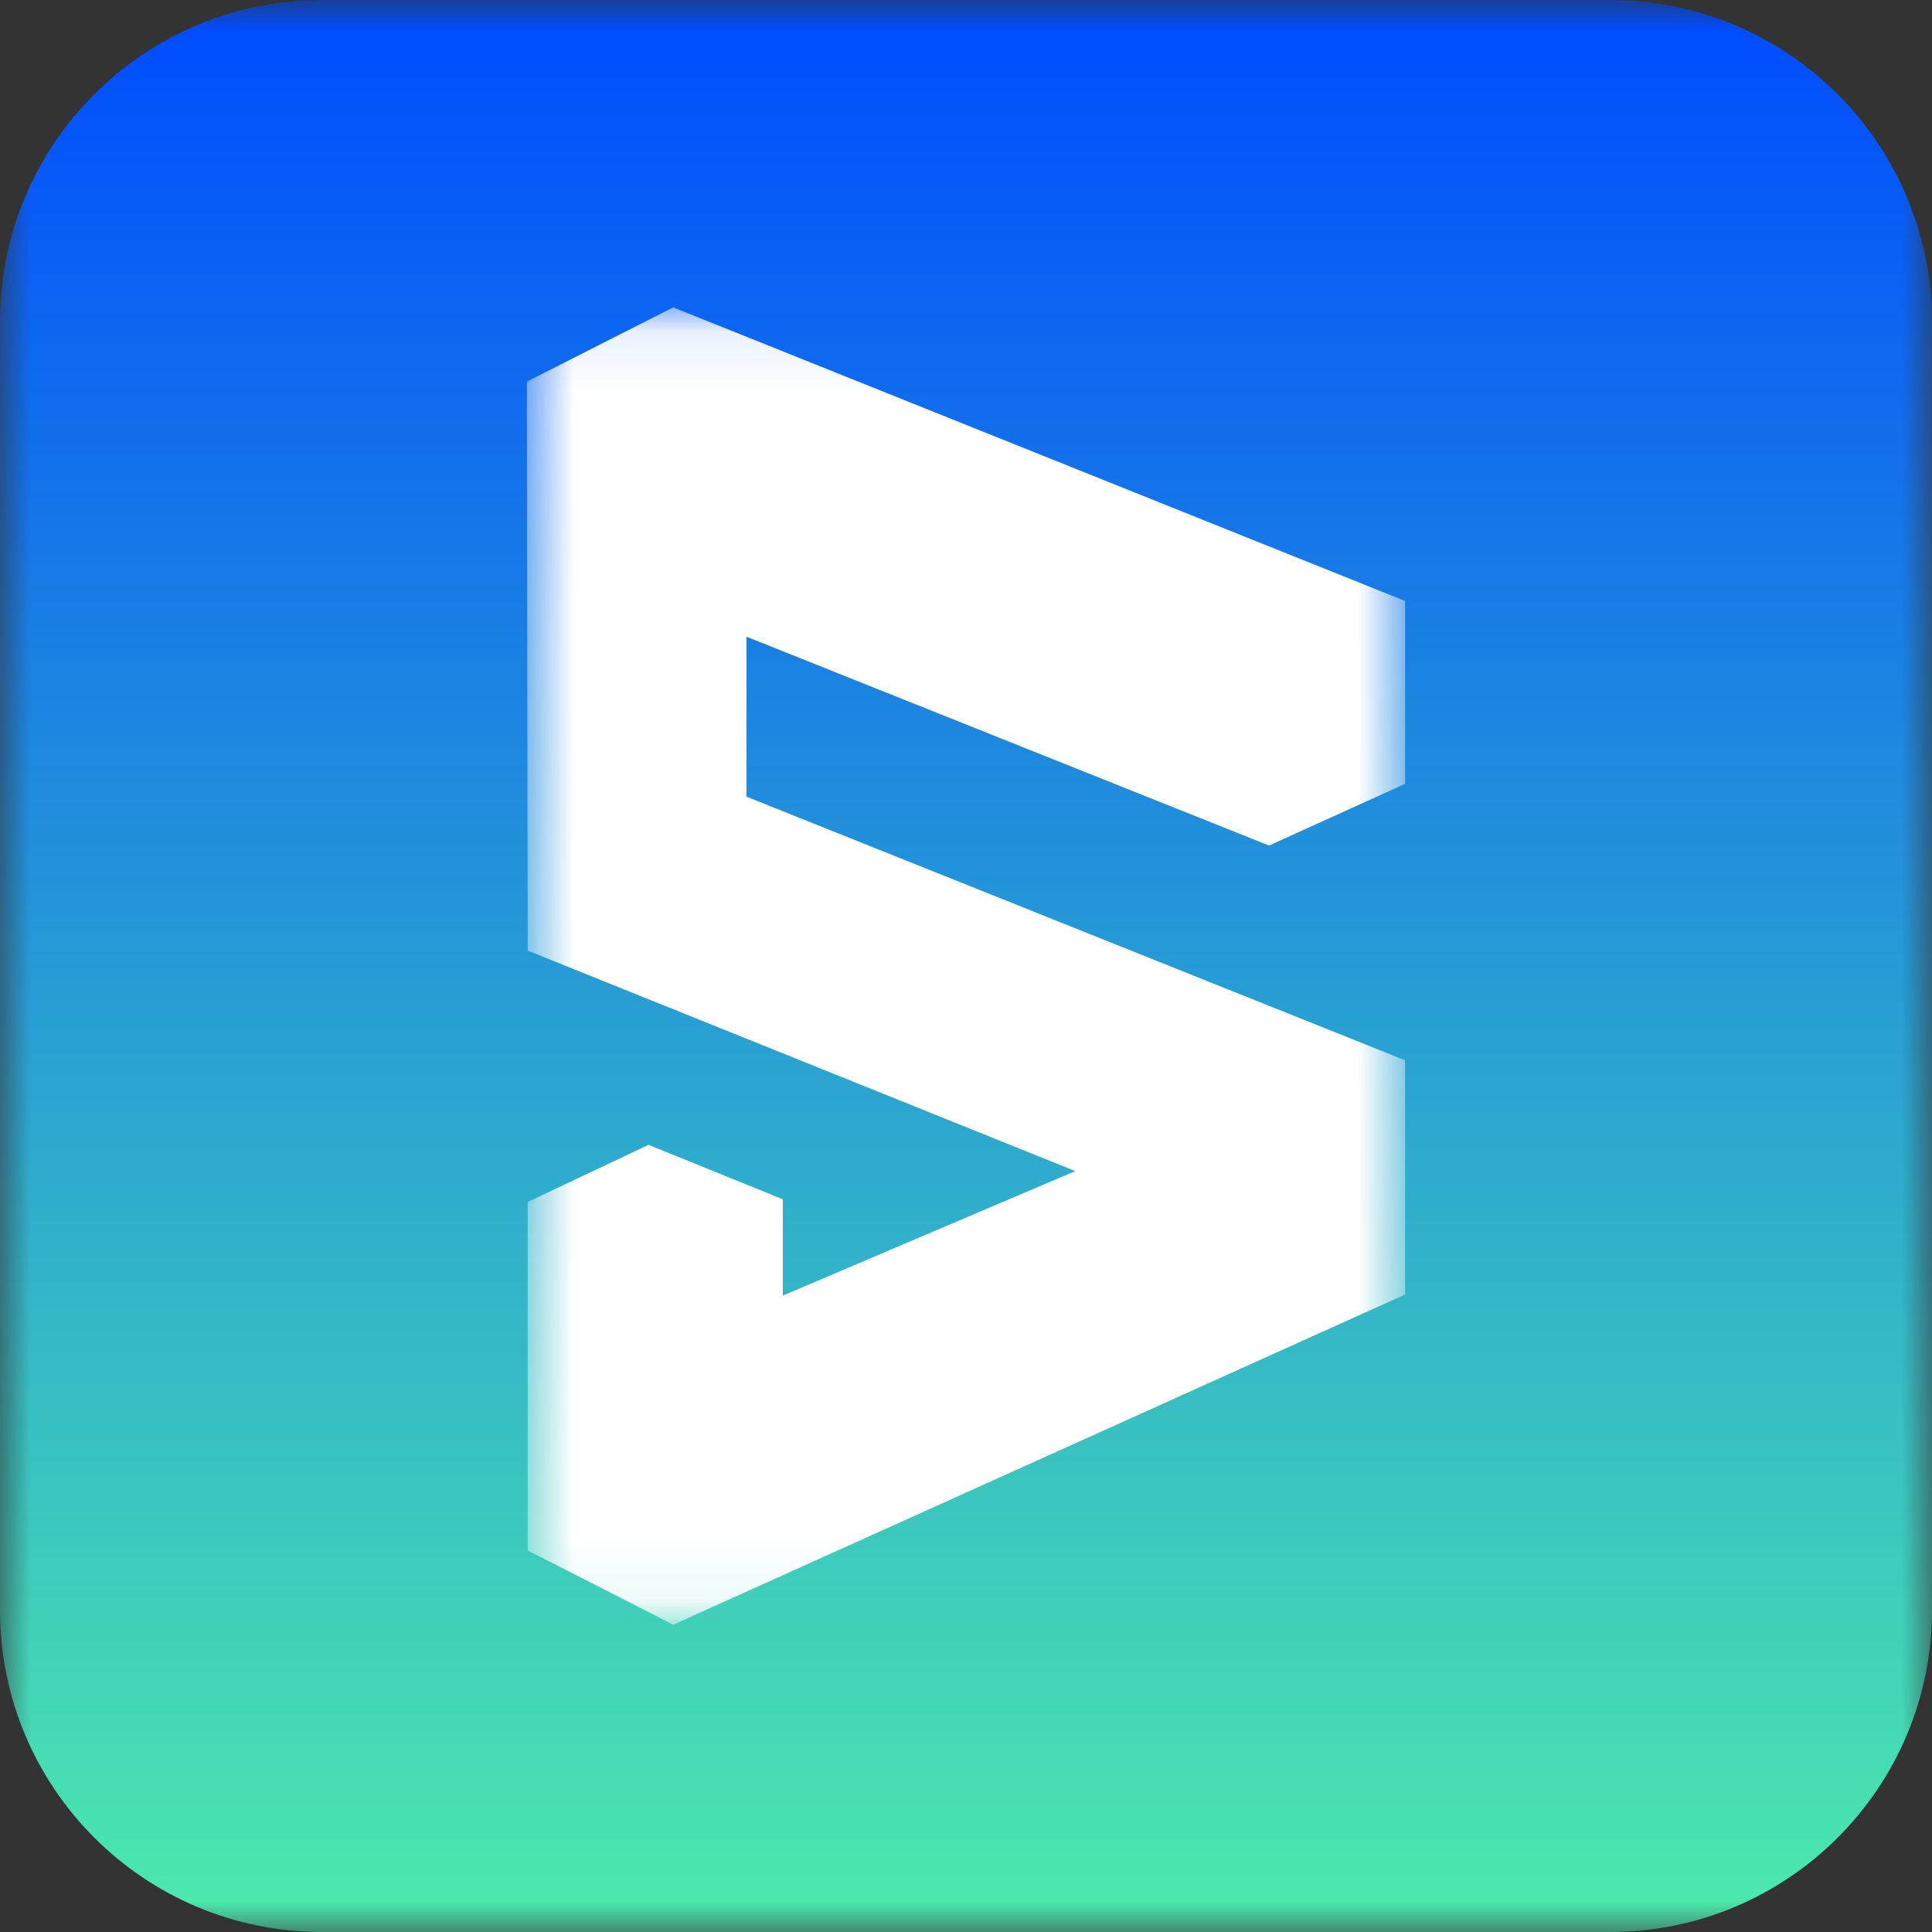 <svg width="32" height="32" viewBox="0 0 32 32" fill="none" xmlns="http://www.w3.org/2000/svg">
<rect x="0" y="0" width="32" height="32" fill="#333333" stroke="none"/>
<g clip-path="url(#clip0_1241_1545)">
<mask id="mask0_1241_1545" style="mask-type:luminance" maskUnits="userSpaceOnUse" x="0" y="0" width="32" height="32">
<path d="M32 0H0V32H32V0Z" fill="white"/>
</mask>
<g mask="url(#mask0_1241_1545)">
<path d="M26.667 0H5.333C2.388 0 0 2.388 0 5.333V26.667C0 29.612 2.388 32 5.333 32H26.667C29.612 32 32 29.612 32 26.667V5.333C32 2.388 29.612 0 26.667 0Z" fill="url(#paint0_linear_1241_1545)"/>
<mask id="mask1_1241_1545" style="mask-type:luminance" maskUnits="userSpaceOnUse" x="8" y="5" width="16" height="22">
<path d="M23.273 5.091H8.727V26.909H23.273V5.091Z" fill="white"/>
</mask>
<g mask="url(#mask1_1241_1545)">
<path d="M23.273 12.982V9.954L11.15 5.091L8.727 6.321L8.74 15.745L17.81 19.397L12.966 21.459V19.864L10.742 18.962L8.74 19.908V25.68L11.151 26.91L23.273 21.441V17.562L12.364 13.195V10.546L21.019 14.005L23.273 12.983V12.982Z" fill="white"/>
</g>
</g>
</g>
<defs>
<linearGradient id="paint0_linear_1241_1545" x1="16" y1="0" x2="16" y2="32" gradientUnits="userSpaceOnUse">
<stop stop-color="#004BFF"/>
<stop offset="1" stop-color="#4CEAAC"/>
</linearGradient>
<clipPath id="clip0_1241_1545">
<rect width="32" height="32" fill="white"/>
</clipPath>
</defs>
</svg>
